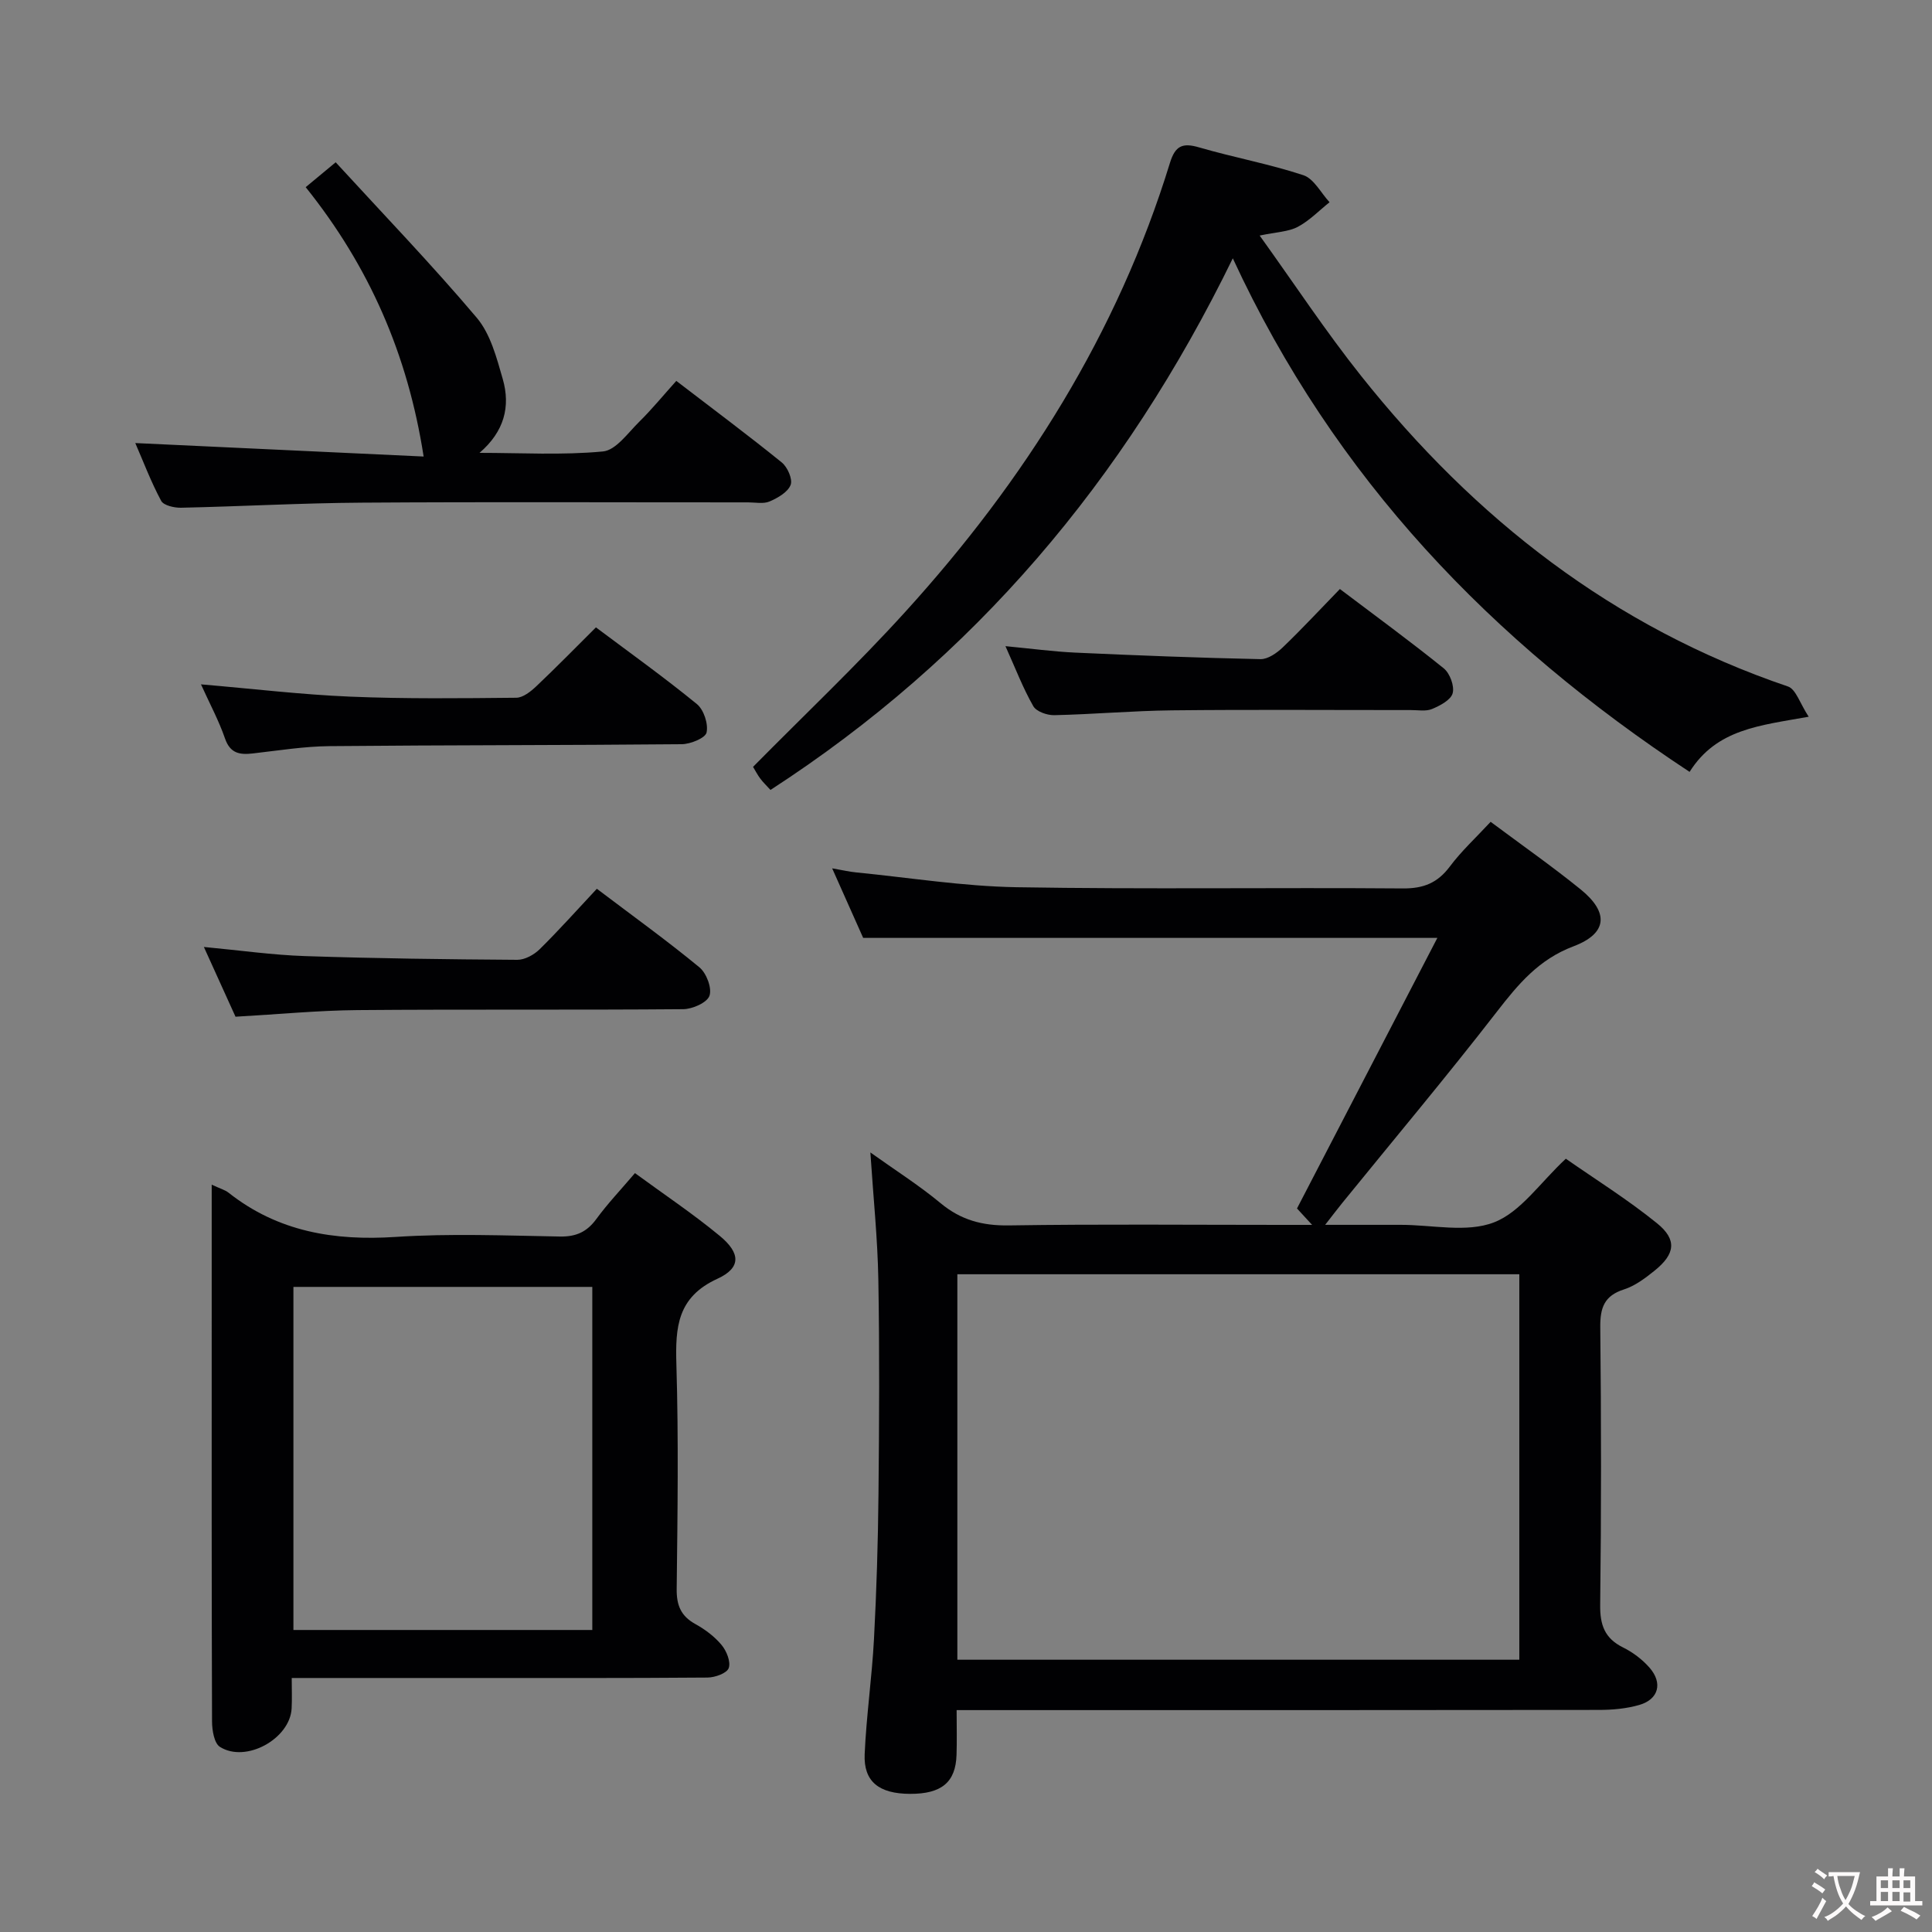 <svg enable-background="new 0 0 400 400" viewBox="0 0 400 400" xmlns="http://www.w3.org/2000/svg"><rect x="0" y="0" width="400" height="400" fill="#808080" stroke="none"/><g fill="#010103"><path d="m308.62 170.15c6.39 4.77 12.67 9.16 18.61 13.97 5.93 4.8 5.6 9.14-1.47 11.81-7.17 2.7-11.43 7.83-15.86 13.55-10.4 13.42-21.33 26.44-32.03 39.62-.93 1.14-1.81 2.32-3.51 4.49h11.14 4.5c6.5-.01 13.65 1.68 19.31-.51 5.53-2.13 9.53-8.21 14.88-13.18 5.99 4.19 12.73 8.39 18.86 13.35 4.22 3.41 3.78 6.39-.48 9.82-1.92 1.55-4.04 3.15-6.34 3.89-4.1 1.31-4.95 3.81-4.91 7.82.2 19.16.22 38.33-.02 57.5-.05 4.16.93 6.92 4.74 8.81 2.04 1.01 4 2.49 5.49 4.2 2.77 3.18 1.86 6.55-2.13 7.7-2.66.77-5.56 1.03-8.35 1.03-42.17.06-84.33.04-126.5.04-1.96 0-3.92 0-6.49 0 0 3.39.08 6.34-.02 9.28-.18 5.67-3.11 8.08-9.62 8.06-6.43-.02-9.65-2.53-9.4-8.23.35-7.96 1.51-15.89 1.93-23.85.53-9.97.83-19.95.93-29.93.15-14.83.23-29.67-.03-44.5-.15-8.44-1.03-16.87-1.65-26.29 5.1 3.65 10.05 6.78 14.52 10.49 4.23 3.52 8.69 4.7 14.17 4.62 18.83-.29 37.66-.11 56.5-.11h6.27c-1.59-1.73-2.44-2.65-3.13-3.4 9.64-18.58 19.18-36.98 29.06-56.02-40.02 0-79 0-118.88 0-1.73-3.88-3.86-8.66-6.42-14.4 2.24.39 3.58.71 4.94.84 11.08 1.09 22.14 2.88 33.23 3.07 26.66.45 53.33.04 80 .25 4.29.03 7.17-1.15 9.71-4.53 2.37-3.18 5.34-5.91 8.45-9.26zm-110.41 173.48h116.35c0-26.7 0-53.11 0-79.81-38.87 0-77.54 0-116.35 0z"/><path d="m43.83 245.27c1.77.83 2.77 1.09 3.51 1.68 10.22 8.07 21.86 9.98 34.61 9.14 11.28-.74 22.64-.28 33.96-.08 3.35.06 5.59-.94 7.55-3.62 2.35-3.21 5.11-6.11 8-9.51 5.92 4.34 11.97 8.38 17.55 12.99 4.34 3.58 4.45 6.62-.47 8.88-8.33 3.81-8.73 10.04-8.5 17.76.46 15.47.24 30.97.06 46.46-.04 3.39.87 5.62 3.88 7.28 2.01 1.11 3.97 2.58 5.42 4.33 1.03 1.24 1.94 3.49 1.47 4.78-.38 1.07-2.84 1.95-4.39 1.96-17.32.14-34.64.09-51.96.09-11.12 0-22.24 0-34.12 0 0 2.43.08 4.37-.02 6.29-.32 6.29-9.47 11.38-14.85 7.97-1.19-.76-1.62-3.44-1.63-5.24-.1-27.98-.07-55.96-.07-83.94 0-8.8 0-17.61 0-27.22zm16.92 21.17v71.03h61.88c0-23.89 0-47.42 0-71.03-20.78 0-41.17 0-61.88 0z"/><path d="m255.24 53.48c-22.48 46.07-53.59 82.77-95.72 110.07-.81-.89-1.53-1.57-2.11-2.35-.59-.79-1.04-1.67-1.5-2.43 10.64-10.78 21.53-21.08 31.57-32.15 24.64-27.13 43.89-57.58 54.74-92.88 1.1-3.59 2.62-4.23 6.06-3.22 7.14 2.08 14.51 3.42 21.56 5.75 2.19.72 3.64 3.67 5.43 5.6-2.18 1.74-4.17 3.82-6.58 5.1-1.94 1.02-4.39 1.06-7.89 1.8 7.25 10.09 13.72 19.92 21.02 29.08 23.5 29.53 52.2 52.01 88.36 64.28 1.65.56 2.48 3.52 4.29 6.26-10.11 1.83-19.04 2.51-24.66 11.42-40.94-26.97-73.47-60.7-94.57-106.33z"/><path d="m63.29 38.75c2.08-1.73 3.58-2.97 6.21-5.15 9.9 10.8 19.91 21.19 29.21 32.19 2.84 3.36 4.11 8.27 5.38 12.68 1.64 5.71.31 10.88-4.81 15.29 8.53 0 17.1.51 25.55-.29 2.69-.25 5.18-3.85 7.52-6.15 2.6-2.56 4.92-5.4 7.67-8.46 7.74 5.94 14.91 11.27 21.84 16.89 1.19.96 2.29 3.48 1.83 4.65-.59 1.51-2.66 2.69-4.35 3.42-1.28.55-2.95.19-4.45.19-26.67.01-53.33-.12-79.99.06-12.47.08-24.94.78-37.41 1.05-1.41.03-3.6-.47-4.12-1.42-2.1-3.91-3.68-8.1-5.36-11.97 20.24.95 40.22 1.88 59.7 2.79-3.29-21.15-11.25-39.33-24.42-55.77z"/><path d="m48.76 210.5c-2.01-4.43-4.17-9.19-6.55-14.44 7.5.7 14.23 1.67 20.98 1.89 14.63.49 29.27.67 43.9.77 1.56.01 3.47-1.04 4.64-2.19 4.01-3.95 7.76-8.16 11.84-12.52 7.6 5.75 14.6 10.79 21.23 16.26 1.46 1.2 2.64 4.3 2.09 5.89-.49 1.42-3.52 2.77-5.45 2.78-22.48.19-44.96 0-67.44.19-8.11.07-16.22.86-25.24 1.37z"/><path d="m41.61 141.69c10.73.91 20.77 2.12 30.84 2.54 11.47.48 22.96.34 34.44.23 1.39-.01 2.98-1.28 4.12-2.35 4.1-3.88 8.05-7.92 12.37-12.22 6.98 5.23 14.11 10.33 20.89 15.87 1.44 1.17 2.4 4.1 2.02 5.89-.24 1.15-3.32 2.41-5.14 2.43-24.31.23-48.62.17-72.93.4-5.29.05-10.57.91-15.85 1.51-2.71.31-4.7.03-5.78-3.08-1.28-3.71-3.16-7.2-4.98-11.22z"/><path d="m208.17 133.78c5.36.51 9.92 1.13 14.49 1.34 12.76.58 25.53 1.08 38.3 1.35 1.53.03 3.36-1.24 4.58-2.4 3.96-3.79 7.69-7.82 11.87-12.12 7.37 5.57 14.57 10.83 21.5 16.42 1.27 1.03 2.25 3.66 1.85 5.15-.37 1.4-2.61 2.58-4.27 3.27-1.29.54-2.95.21-4.44.22-16.47.01-32.94-.12-49.41.06-8.13.09-16.25.82-24.38 1-1.47.03-3.7-.75-4.33-1.87-2.13-3.72-3.66-7.75-5.76-12.42z"/></g><path d="m377.9 391.2c-.2.3-.4.5-.6.8-.7-.6-1.4-1-2.2-1.5.2-.3.4-.5.5-.8.6.4 1.4.8 2.3 1.5zm-1.8 6.1c-.2-.2-.5-.4-.9-.6.4-.6.8-1.2 1.2-1.9s.7-1.3.9-1.9c.3.3.5.5.8.7-.7 1.3-1.4 2.6-2 3.7zm2.2-9c-.3.3-.5.5-.6.8-.6-.6-1.3-1.1-2-1.5.3-.3.5-.5.6-.7.6.5 1.3.9 2 1.4zm.3.2v-.9h2 4.5c-.3 1.3-.6 2.5-1 3.6s-.9 2.1-1.4 3c.4.5 1 1 1.6 1.4s1.2.8 1.9 1.1c-.3.2-.5.4-.8.8-.4-.3-1-.7-1.6-1.2s-1.2-1.1-1.6-1.6c-.5.6-1.1 1.1-1.7 1.6s-1.4.9-2.1 1.4c-.1-.3-.3-.5-.7-.8.6-.2 1.2-.5 1.9-1s1.4-1.1 2-1.8c-.5-.8-.9-1.6-1.2-2.5s-.6-2-.8-3.2c-.4.1-.7.1-1 .1zm2.5 2.7c.3 1 .7 1.7 1 2.2.3-.5.6-1.1 1-2s.6-1.9.9-3h-3.2-.4c.1.9.3 1.8.7 2.8z" fill="#fcfafa"/><path d="m396.5 388.5v1.5 3.6h1.5v.9c-.4 0-1 0-1.7 0h-7.9c-.5 0-.9 0-1.2 0v-.9h1.3v-3.5c0-.7 0-1.2 0-1.6h2.4c0-.8 0-1.4 0-1.7h1c0 .3-.1.8-.1 1.7h1.5c0-.8 0-1.4 0-1.7h1c0 .3-.1.9-.1 1.7zm-8.2 9.2c-.2-.3-.5-.5-.8-.8.8-.3 1.4-.6 1.9-.9s1-.7 1.4-1.1c.3.3.6.5.9.8-1.6 1-2.8 1.6-3.4 2zm2.6-6.8v-1.6h-1.5v1.6zm0 2.7v-1.9h-1.5v1.9zm2.4-2.7v-1.6h-1.5v1.6zm0 2.7v-1.9h-1.5v1.9zm.2 2 .7-.8c.4.2.9.5 1.6.8s1.3.7 1.8 1c-.3.3-.5.5-.8.8-.4-.3-1.5-1-3.3-1.8zm2-4.7v-1.6h-1.4v1.6zm0 2.8v-1.9h-1.4v1.9z" fill="#fcfafa"/></svg>
